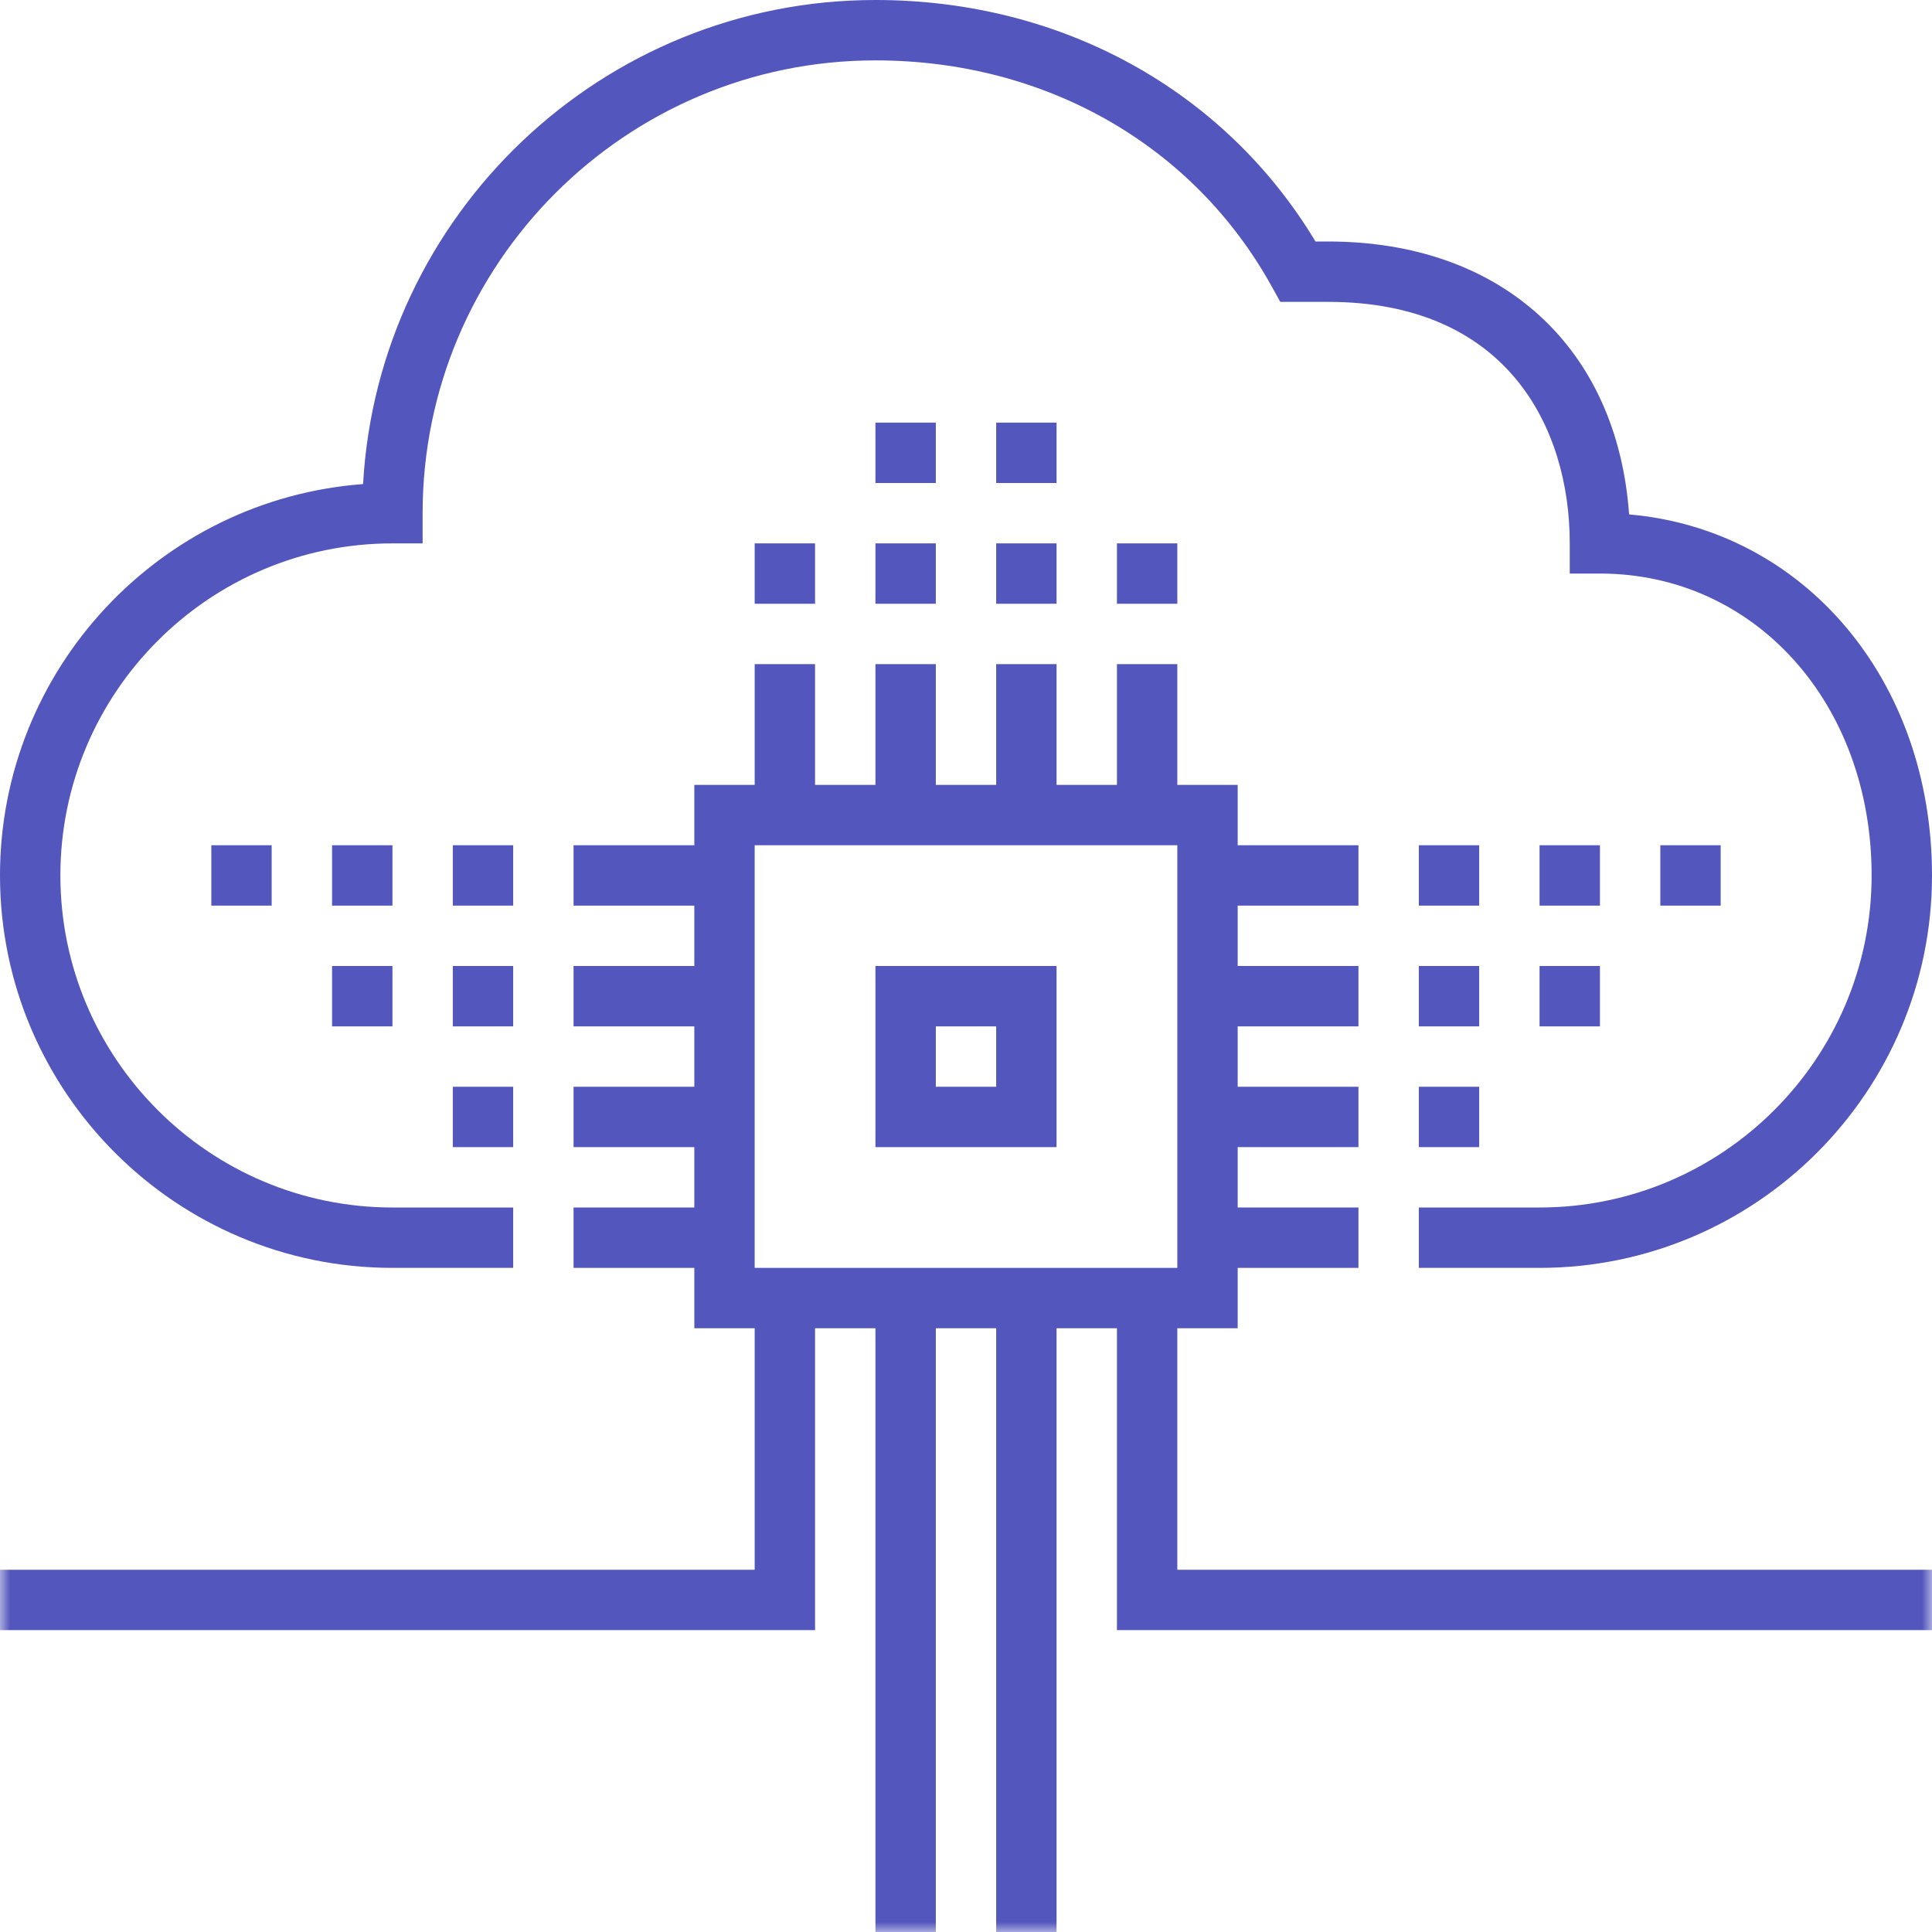 <?xml version="1.0" encoding="UTF-8" standalone="no"?>
<svg width="95px" height="95px" viewBox="0 0 95 95" version="1.1" xmlns="http://www.w3.org/2000/svg" xmlns:xlink="http://www.w3.org/1999/xlink">
    <!-- Generator: Sketch 39.1 (31720) - http://www.bohemiancoding.com/sketch -->
    <title>Cloud Icon Color Home@3x</title>
    <desc>Created with Sketch.</desc>
    <defs>
        <polygon id="path-1" points="0 95 95 95 95 0 0 0"></polygon>
    </defs>
    <g id="Page-1" stroke="none" stroke-width="1" fill="none" fill-rule="evenodd">
        <g id="Home@2x" transform="translate(-443, -7279)">
            <g id="Cloud-Icon-Color-Home" transform="translate(443, 7279)">
                <path d="M75.703,62.344 L69.766,62.344 L69.766,59.375 L75.703,59.375 C84.706,59.375 92.031,52.05 92.031,43.047 C92.031,34.584 86.288,28.203 78.672,28.203 L77.188,28.203 L77.188,26.719 C77.188,20.979 74.067,14.844 65.312,14.844 L62.954,14.844 L62.529,14.078 C58.676,7.122 51.394,2.969 43.047,2.969 C30.77,2.969 20.781,12.957 20.781,25.234 L20.781,26.719 L19.297,26.719 C10.294,26.719 2.969,34.044 2.969,43.047 C2.969,52.05 10.294,59.375 19.297,59.375 L25.234,59.375 L25.234,62.344 L19.297,62.344 C8.655,62.344 0,53.687 0,43.047 C0,32.892 7.884,24.544 17.853,23.803 C18.596,10.551 29.612,0 43.047,0 C52.18,0 60.202,4.422 64.685,11.875 L65.312,11.875 C73.846,11.875 79.522,17.094 80.106,25.295 C88.691,26.039 95,33.421 95,43.047 C95,53.687 86.343,62.344 75.703,62.344 L75.703,62.344 Z" id="Fill-1" fill="#5356BD"></path>
                <mask id="mask-2" fill="white">
                    <use xlink:href="#path-1"></use>
                </mask>
                <g id="Clip-4"></g>
                <path d="M37.109,62.344 L57.891,62.344 L57.891,41.562 L37.109,41.562 L37.109,62.344 Z M34.141,65.312 L60.859,65.312 L60.859,38.594 L34.141,38.594 L34.141,65.312 Z" id="Fill-3" fill="#5356BD" mask="url(#mask-2)"></path>
                <polygon id="Fill-5" fill="#5356BD" mask="url(#mask-2)" points="37.109 40.078 40.078 40.078 40.078 32.656 37.109 32.656"></polygon>
                <polygon id="Fill-6" fill="#5356BD" mask="url(#mask-2)" points="43.047 40.078 46.016 40.078 46.016 32.656 43.047 32.656"></polygon>
                <polygon id="Fill-7" fill="#5356BD" mask="url(#mask-2)" points="48.984 40.078 51.953 40.078 51.953 32.656 48.984 32.656"></polygon>
                <polygon id="Fill-8" fill="#5356BD" mask="url(#mask-2)" points="54.922 40.078 57.891 40.078 57.891 32.656 54.922 32.656"></polygon>
                <polygon id="Fill-9" fill="#5356BD" mask="url(#mask-2)" points="43.047 95 46.016 95 46.016 63.828 43.047 63.828"></polygon>
                <polygon id="Fill-10" fill="#5356BD" mask="url(#mask-2)" points="48.984 95 51.953 95 51.953 63.828 48.984 63.828"></polygon>
                <polygon id="Fill-11" fill="#5356BD" mask="url(#mask-2)" points="59.375 44.531 66.797 44.531 66.797 41.562 59.375 41.562"></polygon>
                <polygon id="Fill-12" fill="#5356BD" mask="url(#mask-2)" points="59.375 50.469 66.797 50.469 66.797 47.5 59.375 47.5"></polygon>
                <polygon id="Fill-13" fill="#5356BD" mask="url(#mask-2)" points="59.375 56.406 66.797 56.406 66.797 53.438 59.375 53.438"></polygon>
                <polygon id="Fill-14" fill="#5356BD" mask="url(#mask-2)" points="59.375 62.344 66.797 62.344 66.797 59.375 59.375 59.375"></polygon>
                <polygon id="Fill-15" fill="#5356BD" mask="url(#mask-2)" points="28.203 44.531 35.625 44.531 35.625 41.562 28.203 41.562"></polygon>
                <polygon id="Fill-16" fill="#5356BD" mask="url(#mask-2)" points="28.203 50.469 35.625 50.469 35.625 47.5 28.203 47.5"></polygon>
                <polygon id="Fill-17" fill="#5356BD" mask="url(#mask-2)" points="28.203 56.406 35.625 56.406 35.625 53.438 28.203 53.438"></polygon>
                <polygon id="Fill-18" fill="#5356BD" mask="url(#mask-2)" points="28.203 62.344 35.625 62.344 35.625 59.375 28.203 59.375"></polygon>
                <path d="M46.016,53.438 L48.984,53.438 L48.984,50.469 L46.016,50.469 L46.016,53.438 Z M43.047,56.406 L51.953,56.406 L51.953,47.5 L43.047,47.5 L43.047,56.406 Z" id="Fill-19" fill="#5356BD" mask="url(#mask-2)"></path>
                <polygon id="Fill-20" fill="#5356BD" mask="url(#mask-2)" points="40.078 80.156 0 80.156 0 77.188 37.109 77.188 37.109 63.828 40.078 63.828"></polygon>
                <polygon id="Fill-21" fill="#5356BD" mask="url(#mask-2)" points="95 80.156 54.922 80.156 54.922 63.828 57.891 63.828 57.891 77.188 95 77.188"></polygon>
                <polygon id="Fill-22" fill="#5356BD" mask="url(#mask-2)" points="37.109 29.688 40.078 29.688 40.078 26.719 37.109 26.719"></polygon>
                <polygon id="Fill-23" fill="#5356BD" mask="url(#mask-2)" points="43.047 29.688 46.016 29.688 46.016 26.719 43.047 26.719"></polygon>
                <polygon id="Fill-24" fill="#5356BD" mask="url(#mask-2)" points="43.047 23.75 46.016 23.75 46.016 20.781 43.047 20.781"></polygon>
                <polygon id="Fill-25" fill="#5356BD" mask="url(#mask-2)" points="48.984 23.75 51.953 23.75 51.953 20.781 48.984 20.781"></polygon>
                <polygon id="Fill-26" fill="#5356BD" mask="url(#mask-2)" points="48.984 29.688 51.953 29.688 51.953 26.719 48.984 26.719"></polygon>
                <polygon id="Fill-27" fill="#5356BD" mask="url(#mask-2)" points="54.922 29.688 57.891 29.688 57.891 26.719 54.922 26.719"></polygon>
                <polygon id="Fill-28" fill="#5356BD" mask="url(#mask-2)" points="22.266 44.531 25.234 44.531 25.234 41.562 22.266 41.562"></polygon>
                <polygon id="Fill-29" fill="#5356BD" mask="url(#mask-2)" points="16.328 44.531 19.297 44.531 19.297 41.562 16.328 41.562"></polygon>
                <polygon id="Fill-30" fill="#5356BD" mask="url(#mask-2)" points="22.266 50.469 25.234 50.469 25.234 47.5 22.266 47.5"></polygon>
                <polygon id="Fill-31" fill="#5356BD" mask="url(#mask-2)" points="16.328 50.469 19.297 50.469 19.297 47.5 16.328 47.5"></polygon>
                <polygon id="Fill-32" fill="#5356BD" mask="url(#mask-2)" points="22.266 56.406 25.234 56.406 25.234 53.438 22.266 53.438"></polygon>
                <polygon id="Fill-33" fill="#5356BD" mask="url(#mask-2)" points="10.391 44.531 13.359 44.531 13.359 41.562 10.391 41.562"></polygon>
                <polygon id="Fill-34" fill="#5356BD" mask="url(#mask-2)" points="69.766 44.531 72.734 44.531 72.734 41.562 69.766 41.562"></polygon>
                <polygon id="Fill-35" fill="#5356BD" mask="url(#mask-2)" points="75.703 44.531 78.672 44.531 78.672 41.562 75.703 41.562"></polygon>
                <polygon id="Fill-36" fill="#5356BD" mask="url(#mask-2)" points="69.766 50.469 72.734 50.469 72.734 47.5 69.766 47.5"></polygon>
                <polygon id="Fill-37" fill="#5356BD" mask="url(#mask-2)" points="75.703 50.469 78.672 50.469 78.672 47.5 75.703 47.5"></polygon>
                <polygon id="Fill-38" fill="#5356BD" mask="url(#mask-2)" points="69.766 56.406 72.734 56.406 72.734 53.438 69.766 53.438"></polygon>
                <polygon id="Fill-39" fill="#5356BD" mask="url(#mask-2)" points="81.641 44.531 84.609 44.531 84.609 41.562 81.641 41.562"></polygon>
            </g>
        </g>
    </g>
</svg>